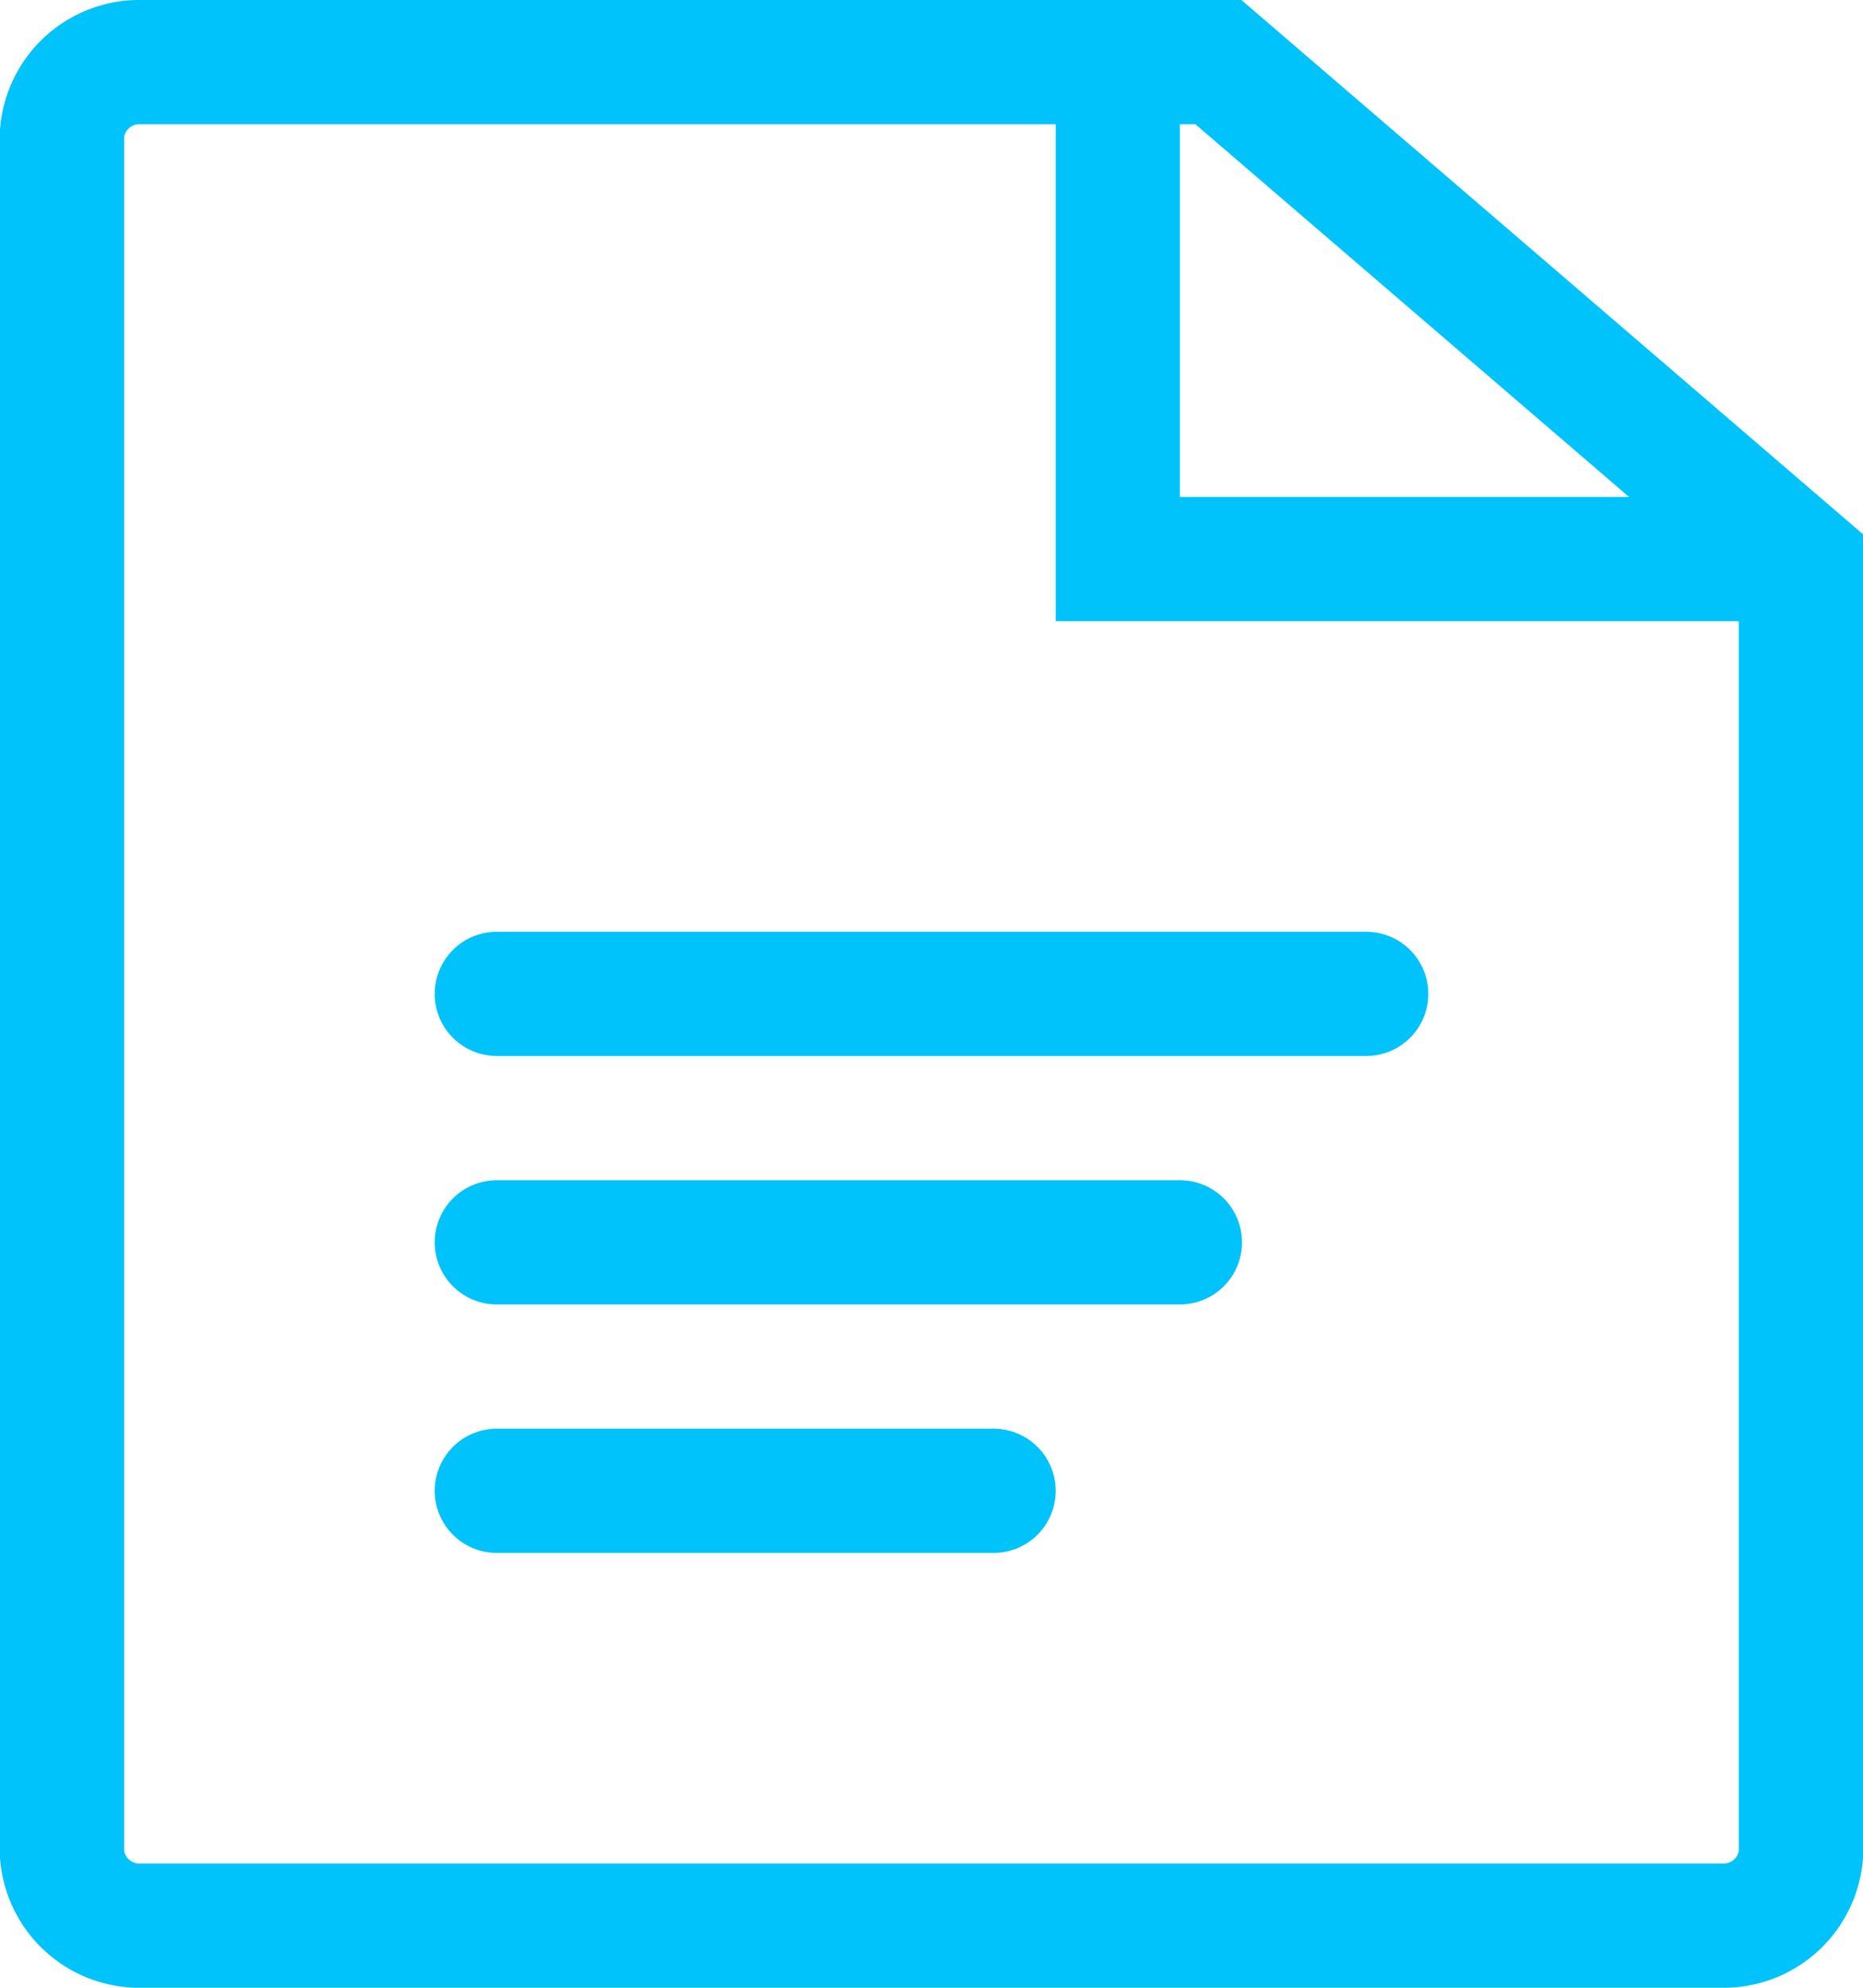 <svg id="_2" data-name="2" xmlns="http://www.w3.org/2000/svg" viewBox="0 0 30 32">
  <defs>
    <style>
      .cls-1, .cls-2 {
        fill: none;
        stroke: #00c3fb;
        stroke-width: 2px;
      }

      .cls-1 {
        stroke-miterlimit: 10;
      }

      .cls-2 {
        stroke-linecap: round;
        stroke-linejoin: round;
      }
    </style>
  </defs>
  <title>download</title>
  <g>
    <polyline class="cls-1" points="29 9 18 9 18 1"/>
    <path class="cls-1" d="M19.62,1H2.28A1.25,1.25,0,0,0,1,2.13V29.87A1.25,1.25,0,0,0,2.28,31H27.72A1.25,1.25,0,0,0,29,29.87V9.06Z"/>
    <polyline class="cls-2" points="15 16 22 16 8 16"/>
    <polyline class="cls-2" points="15 20 19 20 8 20"/>
    <polyline class="cls-2" points="15 24 16 24 8 24"/>
  </g>
</svg>
